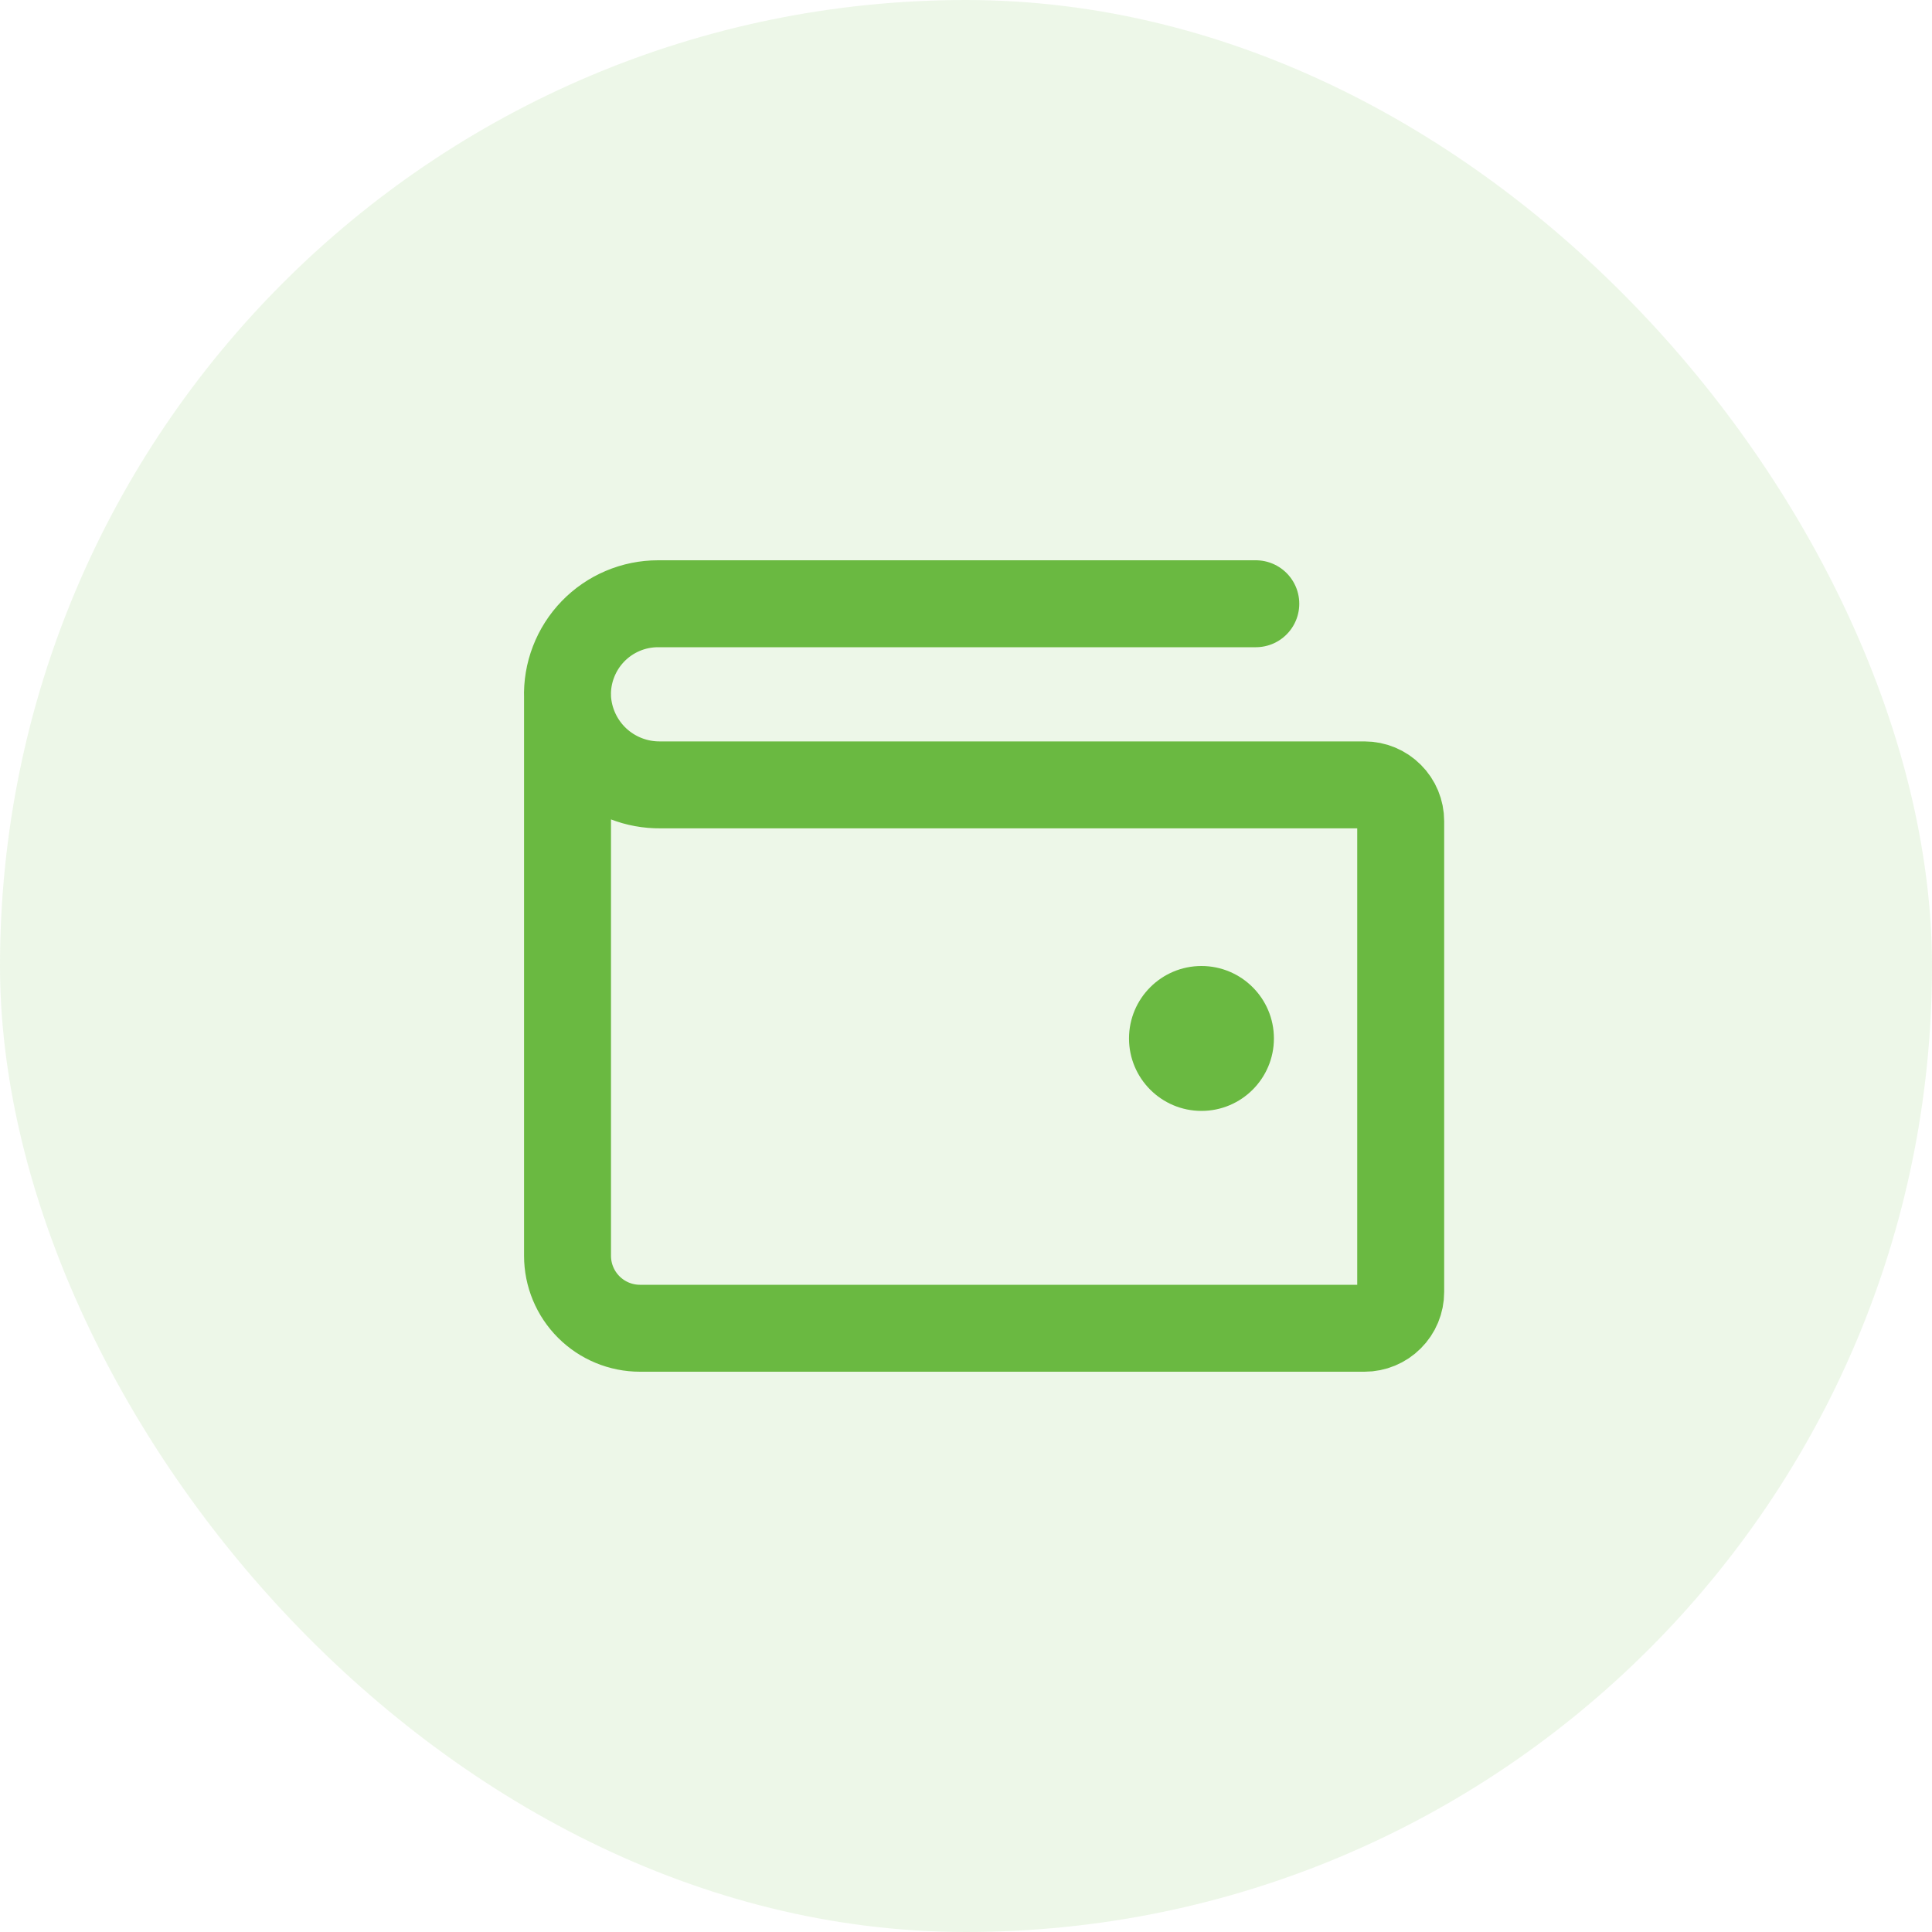 <svg width="40" height="40" viewBox="0 0 40 40" fill="none" xmlns="http://www.w3.org/2000/svg">
<rect opacity="0.12" width="40" height="40" rx="20" fill="#6AB941"/>
<path d="M24.875 23C25.703 23 26.375 22.328 26.375 21.5C26.375 20.672 25.703 20 24.875 20C24.047 20 23.375 20.672 23.375 21.5C23.375 22.328 24.047 23 24.875 23Z" fill="#6AB941"/>
<path d="M11.75 14.375V26C11.75 26.398 11.908 26.779 12.19 27.061C12.471 27.342 12.852 27.5 13.25 27.5H28.25C28.449 27.5 28.64 27.421 28.78 27.28C28.921 27.14 29 26.949 29 26.75V17C29 16.801 28.921 16.61 28.78 16.47C28.64 16.329 28.449 16.25 28.25 16.25H13.672C13.18 16.255 12.705 16.07 12.346 15.733C11.988 15.395 11.774 14.932 11.75 14.441C11.741 14.189 11.783 13.938 11.874 13.703C11.964 13.468 12.101 13.253 12.276 13.072C12.451 12.891 12.66 12.747 12.892 12.649C13.124 12.55 13.373 12.5 13.625 12.5H26" stroke="#6AB941" stroke-width="1.8" stroke-linecap="round" stroke-linejoin="round"/>
</svg>
